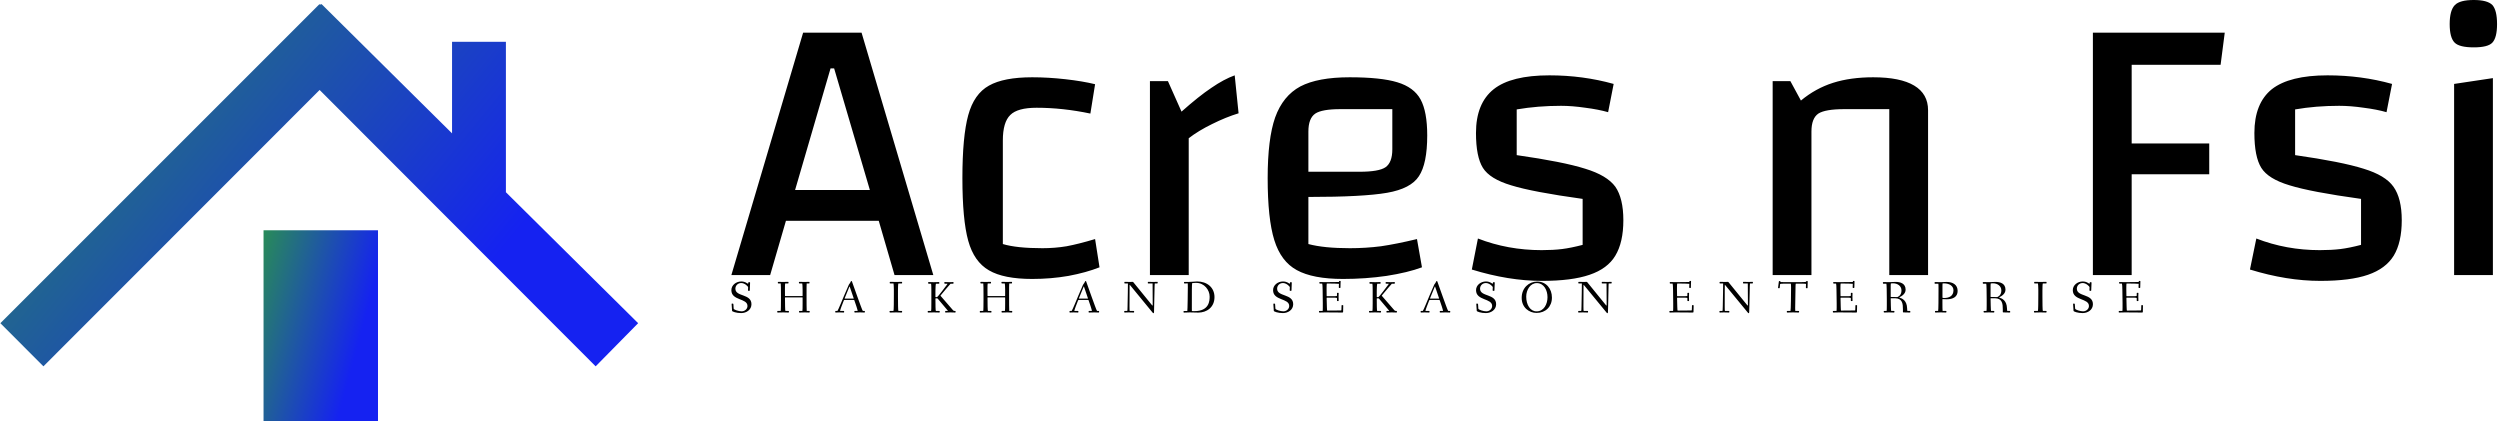 <svg data-v-423bf9ae="" xmlns="http://www.w3.org/2000/svg" viewBox="0 0 534 90" class="iconLeftSlogan"><!----><!----><!----><g data-v-423bf9ae="" id="6fd47858-787d-48dd-a682-06f5e658d0b7" fill="#000000" transform="matrix(5.917,0,0,5.917,154.978,-42.899)"><path d="M6.10 17.18L5.53 15.22L2.18 15.22L1.61 17.18L0.21 17.18L2.80 8.43L4.91 8.43L7.50 17.18L6.10 17.18ZM2.51 14.11L5.21 14.11L3.92 9.72L3.79 9.72L2.51 14.11ZM11.07 17.32L11.07 17.32Q10.04 17.32 9.51 17.01L9.51 17.01L9.51 17.01Q8.97 16.70 8.76 15.94L8.76 15.94L8.76 15.94Q8.55 15.18 8.55 13.68L8.55 13.68L8.55 13.68Q8.55 12.18 8.76 11.41L8.76 11.41L8.76 11.41Q8.97 10.64 9.51 10.34L9.51 10.34L9.51 10.34Q10.04 10.04 11.07 10.04L11.07 10.04L11.07 10.04Q11.65 10.04 12.27 10.11L12.27 10.11L12.27 10.11Q12.89 10.18 13.34 10.29L13.34 10.29L13.17 11.35L13.17 11.35Q12.17 11.14 11.23 11.14L11.23 11.14L11.23 11.14Q10.54 11.14 10.28 11.40L10.28 11.40L10.28 11.40Q10.01 11.66 10.01 12.32L10.01 12.32L10.01 16.06L10.01 16.06Q10.51 16.21 11.44 16.21L11.44 16.21L11.44 16.21Q11.89 16.21 12.31 16.14L12.31 16.14L12.31 16.14Q12.74 16.06 13.34 15.88L13.34 15.88L13.50 16.90L13.50 16.90Q13.02 17.09 12.38 17.21L12.38 17.21L12.38 17.21Q11.75 17.32 11.07 17.32L11.07 17.32ZM15.97 10.18L16.46 11.28L16.46 11.28Q17.09 10.72 17.54 10.42L17.54 10.42L17.54 10.42Q17.99 10.11 18.38 9.97L18.38 9.97L18.52 11.34L18.52 11.34Q18.06 11.48 17.56 11.73L17.56 11.73L17.56 11.73Q17.07 11.97 16.72 12.24L16.72 12.24L16.72 17.18L15.32 17.18L15.32 10.18L15.97 10.18ZM22.54 16.21L22.54 16.21Q23.11 16.21 23.66 16.14L23.66 16.14L23.66 16.14Q24.21 16.06 24.96 15.88L24.96 15.88L25.14 16.90L25.14 16.90Q24.63 17.09 23.86 17.21L23.86 17.21L23.86 17.21Q23.10 17.32 22.29 17.32L22.29 17.32L22.29 17.32Q21.20 17.32 20.62 17.00L20.62 17.00L20.62 17.00Q20.05 16.69 19.81 15.92L19.81 15.92L19.81 15.92Q19.57 15.15 19.57 13.68L19.57 13.68L19.57 13.68Q19.57 12.26 19.84 11.49L19.84 11.49L19.84 11.49Q20.12 10.71 20.75 10.37L20.75 10.37L20.75 10.37Q21.38 10.04 22.53 10.04L22.53 10.04L22.53 10.04Q23.66 10.04 24.25 10.22L24.25 10.22L24.25 10.22Q24.85 10.40 25.09 10.84L25.09 10.84L25.09 10.84Q25.33 11.28 25.33 12.14L25.33 12.14L25.33 12.14Q25.33 13.16 25.03 13.61L25.03 13.61L25.03 13.61Q24.74 14.06 23.88 14.21L23.88 14.21L23.88 14.21Q23.02 14.36 21.04 14.36L21.04 14.36L21.04 16.06L21.04 16.06Q21.60 16.21 22.54 16.21L22.54 16.21ZM22.20 11.19L22.20 11.19Q21.53 11.19 21.29 11.35L21.29 11.35L21.29 11.35Q21.04 11.52 21.04 12.00L21.04 12.00L21.04 13.45L22.89 13.45L22.89 13.45Q23.58 13.45 23.82 13.29L23.82 13.29L23.82 13.29Q24.07 13.12 24.07 12.64L24.07 12.64L24.07 11.19L22.20 11.19ZM27.09 12.05L27.09 12.05Q27.09 10.98 27.73 10.47L27.73 10.47L27.73 10.47Q28.36 9.97 29.74 9.97L29.74 9.97L29.74 9.97Q30.95 9.97 32.06 10.28L32.06 10.28L31.86 11.30L31.86 11.30Q31.51 11.20 31.04 11.14L31.04 11.14L31.04 11.14Q30.56 11.07 30.16 11.07L30.16 11.07L30.16 11.07Q29.32 11.07 28.56 11.20L28.56 11.20L28.56 12.85L28.56 12.85Q30.24 13.09 31.03 13.34L31.03 13.34L31.03 13.34Q31.82 13.58 32.12 13.99L32.12 13.99L32.12 13.99Q32.41 14.41 32.41 15.20L32.41 15.20L32.41 15.20Q32.41 16.00 32.12 16.48L32.12 16.48L32.12 16.48Q31.84 16.95 31.19 17.17L31.19 17.17L31.19 17.17Q30.55 17.39 29.47 17.39L29.47 17.39L29.47 17.39Q28.27 17.39 26.94 16.98L26.94 16.98L27.16 15.86L27.16 15.86Q28.24 16.28 29.46 16.28L29.46 16.28L29.46 16.28Q29.88 16.28 30.20 16.24L30.20 16.24L30.20 16.24Q30.52 16.20 30.94 16.09L30.94 16.09L30.94 14.43L30.94 14.43Q29.13 14.18 28.36 13.94L28.36 13.94L28.36 13.94Q27.59 13.71 27.34 13.31L27.34 13.31L27.34 13.31Q27.09 12.91 27.09 12.05L27.09 12.05ZM37.80 17.18L37.80 10.18L38.44 10.18L38.82 10.88L38.82 10.88Q39.35 10.44 39.98 10.24L39.98 10.24L39.98 10.24Q40.61 10.04 41.43 10.04L41.43 10.04L41.43 10.04Q42.41 10.04 42.91 10.34L42.91 10.34L42.91 10.34Q43.41 10.64 43.41 11.23L43.41 11.23L43.41 17.18L42.01 17.18L42.01 11.19L40.39 11.19L40.39 11.19Q39.70 11.19 39.45 11.35L39.45 11.35L39.45 11.35Q39.20 11.52 39.20 12.00L39.20 12.00L39.20 17.18L37.80 17.18ZM50.76 13.54L50.76 17.18L49.36 17.18L49.36 8.43L54.12 8.43L53.97 9.59L50.76 9.59L50.76 12.43L53.56 12.43L53.56 13.54L50.76 13.54ZM55.19 12.05L55.19 12.05Q55.19 10.98 55.82 10.47L55.82 10.47L55.82 10.47Q56.46 9.97 57.83 9.97L57.83 9.97L57.83 9.97Q59.05 9.97 60.16 10.28L60.16 10.28L59.96 11.30L59.96 11.30Q59.61 11.20 59.14 11.14L59.14 11.14L59.14 11.14Q58.66 11.07 58.25 11.07L58.25 11.07L58.25 11.07Q57.41 11.07 56.66 11.20L56.66 11.20L56.66 12.85L56.66 12.85Q58.34 13.09 59.13 13.34L59.13 13.34L59.13 13.34Q59.92 13.58 60.21 13.99L60.21 13.99L60.21 13.99Q60.51 14.41 60.51 15.20L60.51 15.20L60.51 15.20Q60.51 16.00 60.22 16.48L60.22 16.48L60.22 16.48Q59.93 16.95 59.29 17.17L59.29 17.17L59.29 17.17Q58.65 17.39 57.57 17.39L57.57 17.39L57.57 17.39Q56.36 17.39 55.03 16.98L55.03 16.98L55.26 15.86L55.26 15.86Q56.34 16.28 57.55 16.28L57.55 16.28L57.55 16.28Q57.97 16.28 58.30 16.24L58.30 16.24L58.30 16.24Q58.62 16.20 59.04 16.09L59.04 16.09L59.04 14.43L59.04 14.43Q57.23 14.18 56.46 13.94L56.46 13.94L56.46 13.94Q55.69 13.71 55.44 13.31L55.44 13.31L55.44 13.31Q55.19 12.91 55.19 12.05L55.19 12.05ZM62.24 17.18L62.24 17.18ZM62.40 10.28L63.80 10.07L63.80 17.18L62.40 17.18L62.40 10.28ZM63.11 8.96L63.11 8.96Q62.59 8.96 62.42 8.79L62.42 8.79L62.42 8.79Q62.24 8.61 62.24 8.12L62.24 8.12L62.24 8.12Q62.24 7.62 62.43 7.43L62.43 7.43L62.43 7.43Q62.61 7.25 63.11 7.25L63.11 7.25L63.11 7.25Q63.60 7.25 63.78 7.43L63.78 7.43L63.78 7.43Q63.95 7.62 63.95 8.12L63.95 8.12L63.95 8.12Q63.95 8.61 63.78 8.79L63.78 8.79L63.78 8.79Q63.62 8.96 63.11 8.96L63.11 8.96Z"></path></g><defs data-v-423bf9ae=""><linearGradient data-v-423bf9ae="" gradientTransform="rotate(25)" id="fd5417a8-6205-4c72-a372-2388c00411ac" x1="0%" y1="0%" x2="100%" y2="0%"><stop data-v-423bf9ae="" offset="0%" style="stop-color: rgb(40, 139, 88); stop-opacity: 1;"></stop><stop data-v-423bf9ae="" offset="100%" style="stop-color: rgb(21, 34, 241); stop-opacity: 1;"></stop></linearGradient></defs><g data-v-423bf9ae="" id="cdc1ceb8-6dc1-4d99-82df-1fa195c393a3" transform="matrix(1.438,0,0,1.438,-11.697,-9.015)" stroke="none" fill="url(#fd5417a8-6205-4c72-a372-2388c00411ac)"><path d="M102.923 54.276l-6.311 6.407-41.002-41.05-41.026 41.05-6.395-6.407L55.584 6.887l.071.068.249-.071L75.281 26.08V12.474h8v22.35z"></path><path d="M47.281 40.474h17v29h-17z"></path></g><!----><g data-v-423bf9ae="" id="dc585268-e551-47b3-bccd-83ea71925abc" fill="#000000" transform="matrix(0.691,0,0,0.691,155.716,57.995)"><path d="M0.73 5.77C0.73 9.07 5.71 8.20 5.71 10.65C5.71 11.59 4.87 12.31 3.89 12.31C3.07 12.31 1.47 11.83 1.44 11.47L1.36 10.15C1.34 9.97 1.27 9.91 1.09 9.91L1.02 9.91C0.81 9.91 0.81 10.00 0.81 10.12C0.81 10.32 0.92 11.66 0.95 12.17C0.97 12.38 2.23 12.85 3.77 12.85C5.33 12.85 6.94 11.87 6.94 10.11C6.94 6.79 1.97 7.87 1.97 5.32C1.97 4.31 2.76 3.56 3.79 3.56C4.82 3.56 5.91 4.58 5.91 4.89C5.91 5.01 5.87 5.73 5.87 5.78C5.87 5.92 5.91 5.99 6.17 5.99C6.41 5.99 6.43 5.94 6.43 5.75C6.43 5.04 6.51 3.68 6.51 3.53C6.51 3.30 6.47 3.29 6.20 3.29C5.98 3.29 5.96 3.32 5.95 3.53C5.95 3.61 5.94 3.78 5.89 3.78C5.84 3.78 5.75 3.74 5.68 3.68C4.89 3.14 4.27 3.08 3.77 3.08C2.24 3.08 0.73 4.17 0.73 5.77ZM14.91 12.39C14.91 12.63 14.91 12.68 15.11 12.68C15.43 12.68 16.37 12.64 16.79 12.64C17.21 12.64 18.03 12.68 18.35 12.68C18.52 12.68 18.52 12.61 18.52 12.40C18.52 12.24 18.52 12.18 18.35 12.18L17.43 12.18C17.35 12.18 17.30 9.93 17.30 8.20C17.30 8.01 17.30 8.01 17.43 8.01L22.67 8.01C22.74 8.01 22.75 8.01 22.75 8.18L22.75 9.91C22.75 11.05 22.74 12.18 22.68 12.18L21.91 12.18C21.69 12.18 21.64 12.19 21.64 12.39C21.64 12.63 21.66 12.68 21.85 12.68C22.18 12.68 23.02 12.64 23.44 12.64C23.86 12.64 24.44 12.68 24.77 12.68C24.93 12.68 24.95 12.61 24.95 12.40C24.95 12.24 24.93 12.18 24.77 12.18L24.02 12.18C23.98 12.18 23.97 9.27 23.97 7.04C23.97 5.40 23.97 3.70 24.01 3.70L24.63 3.70C24.85 3.70 24.89 3.68 24.89 3.49C24.89 3.25 24.88 3.19 24.68 3.19C24.54 3.19 23.91 3.23 23.32 3.23C22.65 3.23 22.05 3.19 21.83 3.19C21.63 3.19 21.60 3.22 21.60 3.44C21.60 3.67 21.67 3.70 21.84 3.70L22.64 3.70C22.69 3.70 22.75 4.79 22.75 5.71L22.75 7.42C22.75 7.59 22.75 7.59 22.58 7.59L17.47 7.59C17.30 7.59 17.30 7.59 17.30 7.38C17.30 6.96 17.29 6.23 17.29 5.53C17.29 4.66 17.30 3.70 17.36 3.70L18.13 3.70C18.35 3.70 18.40 3.68 18.40 3.49C18.40 3.25 18.38 3.19 18.19 3.19C17.86 3.19 17.28 3.23 16.67 3.23C16.09 3.23 15.60 3.19 15.37 3.19C15.19 3.19 15.09 3.21 15.09 3.44C15.09 3.68 15.20 3.70 15.37 3.70L15.99 3.70C16.04 3.70 16.06 5.59 16.06 7.18L16.06 8.61C16.06 10.08 16.04 12.18 15.97 12.18L15.16 12.18C14.94 12.18 14.91 12.19 14.91 12.39ZM32.84 12.39C32.84 12.63 32.84 12.68 33.04 12.68C33.21 12.68 33.53 12.64 34.10 12.64C34.72 12.64 35.27 12.68 35.42 12.68C35.59 12.68 35.59 12.61 35.59 12.40C35.59 12.24 35.59 12.18 35.42 12.18L34.34 12.18C34.34 12.18 34.33 12.18 34.33 12.17C34.34 11.87 35.11 9.90 35.46 9.02C35.53 8.83 35.55 8.79 35.76 8.79L38.58 8.79C38.72 8.79 38.72 8.81 38.79 9.03C39.06 9.77 39.77 11.89 39.77 12.17C39.77 12.18 39.76 12.18 39.76 12.18L38.99 12.18C38.77 12.18 38.75 12.19 38.75 12.39C38.75 12.63 38.77 12.68 38.93 12.68C39.26 12.68 40.12 12.64 40.54 12.64C40.96 12.64 41.64 12.68 41.85 12.68C41.99 12.68 42 12.61 42 12.40C42 12.24 41.99 12.18 41.85 12.18L41.36 12.18C41.26 12.18 40.24 9.34 39.68 7.78L38.00 3.07C37.98 3.00 37.91 2.94 37.83 2.94C37.70 2.94 37.60 3.16 37.52 3.35C37.37 3.71 37.13 3.84 37.02 4.13L35.53 7.57C35.35 8.01 33.64 12.18 33.52 12.18L33.10 12.18C32.87 12.18 32.84 12.19 32.84 12.39ZM35.74 8.33C35.74 8.30 35.77 8.23 35.81 8.13L37.18 4.77C37.23 4.66 37.25 4.61 37.28 4.61C37.30 4.61 37.31 4.63 37.35 4.77L38.51 8.18C38.54 8.25 38.56 8.29 38.56 8.32C38.56 8.36 38.53 8.37 38.43 8.37L35.92 8.37C35.74 8.37 35.74 8.34 35.74 8.33ZM49.62 12.39C49.62 12.63 49.66 12.68 49.85 12.68C50.18 12.68 50.93 12.64 51.65 12.64C52.30 12.64 53.10 12.68 53.33 12.68C53.49 12.68 53.52 12.61 53.52 12.40C53.52 12.24 53.49 12.18 53.33 12.18L52.36 12.18C52.26 12.18 52.23 9.55 52.23 7.76L52.23 5.87C52.23 5.14 52.26 3.70 52.36 3.70L53.27 3.70C53.49 3.70 53.52 3.68 53.52 3.49C53.52 3.25 53.49 3.19 53.33 3.19C53.00 3.19 52.33 3.23 51.67 3.23C50.86 3.23 50.15 3.19 49.92 3.19C49.74 3.19 49.67 3.21 49.67 3.44C49.67 3.68 49.76 3.70 49.92 3.70L50.85 3.70C50.89 3.70 50.96 4.79 50.96 5.71L50.96 7.08C50.96 8.92 50.95 12.18 50.83 12.18L49.91 12.18C49.69 12.18 49.62 12.19 49.62 12.39ZM61.42 12.39C61.42 12.63 61.43 12.68 61.63 12.68C61.95 12.68 62.85 12.64 63.27 12.64C63.69 12.64 64.64 12.68 64.96 12.68C65.13 12.68 65.14 12.61 65.14 12.40C65.14 12.24 65.11 12.18 64.95 12.18L63.94 12.18C63.84 12.18 63.81 10.12 63.81 8.46C63.81 8.30 63.81 8.30 63.98 8.30L64.25 8.30C64.46 8.30 64.46 8.32 64.53 8.40L67.56 12.00C67.66 12.11 67.73 12.18 67.52 12.18L67.06 12.18C66.88 12.18 66.81 12.19 66.81 12.39C66.81 12.63 66.81 12.68 67.00 12.68C67.33 12.68 68.03 12.64 68.45 12.64C68.87 12.64 69.55 12.68 69.87 12.68C70.04 12.68 70.04 12.61 70.04 12.40C70.04 12.24 70.04 12.18 69.87 12.18L69.65 12.18C69.47 12.18 69.37 12.10 69.24 11.96L65.48 7.62C65.34 7.45 65.31 7.50 65.44 7.36C65.88 6.83 68.42 3.77 68.49 3.77L69.16 3.77C69.38 3.77 69.41 3.75 69.41 3.56C69.41 3.32 69.41 3.26 69.22 3.26C69.02 3.26 68.57 3.30 68.05 3.30C67.52 3.30 67.05 3.26 66.82 3.26C66.64 3.26 66.54 3.28 66.54 3.51C66.54 3.75 66.65 3.77 66.82 3.77L67.38 3.77C67.55 3.77 67.55 3.84 67.44 3.99C66.91 4.66 64.55 7.92 64.26 7.92L63.95 7.92C63.81 7.92 63.81 7.88 63.81 7.69L63.81 5.94C63.81 5.21 63.88 3.77 63.98 3.77L64.75 3.77C64.97 3.77 65.02 3.75 65.02 3.56C65.02 3.32 65.00 3.26 64.81 3.26C64.48 3.26 63.71 3.30 63.29 3.30C62.71 3.30 62.05 3.26 61.82 3.26C61.64 3.26 61.54 3.28 61.54 3.51C61.54 3.75 61.66 3.77 61.82 3.77L62.47 3.77C62.52 3.77 62.55 4.86 62.55 5.78L62.55 9.84C62.55 11.00 62.54 12.18 62.45 12.18L61.71 12.18C61.49 12.18 61.42 12.19 61.42 12.39ZM77.52 12.39C77.52 12.63 77.52 12.68 77.71 12.68C78.04 12.68 78.97 12.64 79.39 12.64C79.81 12.64 80.64 12.68 80.96 12.68C81.13 12.68 81.13 12.61 81.13 12.40C81.13 12.24 81.13 12.18 80.96 12.18L80.04 12.18C79.95 12.18 79.91 9.93 79.91 8.20C79.91 8.01 79.91 8.01 80.04 8.01L85.27 8.01C85.34 8.01 85.36 8.01 85.36 8.18L85.36 9.91C85.36 11.05 85.34 12.18 85.29 12.18L84.52 12.18C84.29 12.18 84.25 12.19 84.25 12.39C84.25 12.63 84.27 12.68 84.46 12.68C84.78 12.68 85.62 12.64 86.04 12.64C86.46 12.64 87.05 12.68 87.37 12.68C87.54 12.68 87.56 12.61 87.56 12.40C87.56 12.24 87.54 12.18 87.37 12.18L86.63 12.18C86.59 12.18 86.58 9.27 86.58 7.04C86.58 5.40 86.58 3.70 86.62 3.70L87.23 3.70C87.46 3.70 87.50 3.68 87.50 3.49C87.50 3.25 87.49 3.19 87.29 3.19C87.15 3.19 86.52 3.23 85.93 3.23C85.26 3.23 84.66 3.19 84.43 3.19C84.24 3.19 84.21 3.22 84.21 3.44C84.21 3.67 84.28 3.70 84.45 3.70L85.25 3.70C85.30 3.70 85.36 4.79 85.36 5.71L85.36 7.42C85.36 7.59 85.36 7.59 85.19 7.59L80.08 7.59C79.91 7.59 79.91 7.59 79.91 7.38C79.91 6.96 79.90 6.23 79.90 5.53C79.90 4.66 79.91 3.70 79.97 3.70L80.74 3.70C80.96 3.70 81.00 3.68 81.00 3.49C81.00 3.25 80.99 3.19 80.79 3.19C80.47 3.19 79.88 3.23 79.28 3.23C78.69 3.23 78.20 3.19 77.98 3.19C77.80 3.19 77.70 3.21 77.70 3.44C77.70 3.68 77.81 3.70 77.98 3.70L78.60 3.70C78.65 3.70 78.67 5.59 78.67 7.18L78.67 8.61C78.67 10.08 78.65 12.18 78.58 12.18L77.77 12.18C77.55 12.18 77.52 12.19 77.52 12.39ZM105.25 12.39C105.25 12.63 105.25 12.68 105.45 12.68C105.62 12.68 105.94 12.64 106.51 12.64C107.13 12.64 107.67 12.68 107.83 12.68C108.00 12.68 108.00 12.61 108.00 12.40C108.00 12.24 108.00 12.18 107.83 12.18L106.75 12.18C106.75 12.18 106.74 12.18 106.74 12.17C106.75 11.87 107.52 9.90 107.87 9.02C107.94 8.83 107.95 8.79 108.16 8.79L110.99 8.79C111.13 8.79 111.13 8.81 111.20 9.03C111.47 9.77 112.18 11.89 112.18 12.17C112.18 12.18 112.17 12.18 112.17 12.18L111.40 12.18C111.17 12.18 111.16 12.19 111.16 12.39C111.16 12.63 111.17 12.68 111.34 12.68C111.66 12.68 112.53 12.64 112.95 12.64C113.37 12.64 114.04 12.68 114.25 12.68C114.39 12.68 114.41 12.61 114.41 12.40C114.41 12.24 114.39 12.18 114.25 12.18L113.76 12.18C113.67 12.18 112.64 9.34 112.08 7.78L110.40 3.07C110.39 3.00 110.32 2.94 110.24 2.94C110.11 2.94 110.01 3.16 109.93 3.35C109.77 3.71 109.54 3.84 109.42 4.13L107.94 7.57C107.76 8.01 106.05 12.18 105.92 12.18L105.50 12.18C105.28 12.18 105.25 12.19 105.25 12.39ZM108.15 8.33C108.15 8.30 108.18 8.23 108.22 8.13L109.59 4.77C109.63 4.66 109.66 4.61 109.69 4.61C109.70 4.61 109.72 4.63 109.76 4.77L110.92 8.18C110.95 8.25 110.96 8.29 110.96 8.32C110.96 8.36 110.94 8.37 110.84 8.37L108.33 8.37C108.15 8.37 108.15 8.34 108.15 8.33ZM122.16 12.39C122.16 12.63 122.18 12.68 122.37 12.68C122.56 12.68 122.93 12.64 123.55 12.64C124.18 12.64 124.74 12.68 125.06 12.68C125.23 12.68 125.23 12.61 125.23 12.40C125.23 12.24 125.23 12.18 125.06 12.18L123.86 12.18C123.82 12.18 123.80 11.54 123.80 10.79C123.80 9.46 123.82 7.48 123.82 5.99C123.82 5.25 123.82 4.84 123.83 4.28C123.83 4.02 123.90 4.14 124.03 4.28L130.91 12.66C131.00 12.75 131.08 12.89 131.19 12.89C131.31 12.89 131.38 12.77 131.38 12.54C131.38 12.39 131.54 6.65 131.56 4.48C131.56 4.06 131.59 3.70 131.61 3.70L132.24 3.70C132.47 3.70 132.52 3.68 132.52 3.49C132.52 3.25 132.52 3.19 132.33 3.19C132.13 3.19 131.70 3.23 131.14 3.23C130.52 3.23 129.72 3.19 129.63 3.19C129.46 3.19 129.46 3.26 129.46 3.47C129.46 3.64 129.46 3.70 129.63 3.70L130.93 3.70C130.94 3.70 130.94 4.33 130.94 4.44C130.94 5.85 130.97 8.33 130.97 9.70L130.97 10.29C130.97 10.57 130.96 10.65 130.73 10.37L125.05 3.39C124.94 3.25 124.91 3.19 124.74 3.19C124.66 3.19 124.28 3.23 123.97 3.23C123.68 3.23 122.60 3.19 122.40 3.19C122.23 3.19 122.21 3.26 122.21 3.47C122.21 3.64 122.23 3.70 122.40 3.70L123.31 3.70C123.31 4.17 123.27 8.53 123.20 10.79C123.17 11.69 123.19 12.18 123.07 12.18L122.43 12.18C122.21 12.18 122.16 12.19 122.16 12.39ZM140.49 12.46C140.49 12.63 140.50 12.70 140.69 12.70C140.84 12.70 142.07 12.64 142.46 12.64C143.32 12.64 144.20 12.70 145.05 12.70C147.67 12.70 150.07 11.07 150.07 7.91C150.07 4.89 147.73 3.07 144.69 3.07C144.13 3.07 142.87 3.23 141.83 3.23C141.36 3.23 140.90 3.22 140.84 3.22C140.66 3.22 140.64 3.32 140.64 3.49C140.64 3.68 140.71 3.70 140.84 3.70L141.81 3.67C141.83 3.67 141.83 4.20 141.83 4.72C141.83 5.91 141.75 12.21 141.67 12.21L140.77 12.21C140.59 12.21 140.49 12.22 140.49 12.46ZM143.07 11.40C143.07 9.46 143.07 7.52 143.08 5.60C143.08 5.03 143.12 3.61 143.16 3.60C143.46 3.53 144.05 3.51 144.40 3.51C146.96 3.51 148.57 5.75 148.57 7.73C148.57 8.95 148.53 12.25 143.85 12.25C143.58 12.25 143.18 12.25 143.08 12.21C143.07 12.19 143.07 11.79 143.07 11.40ZM168.18 5.77C168.18 9.07 173.17 8.20 173.17 10.65C173.17 11.59 172.33 12.31 171.35 12.31C170.52 12.31 168.92 11.83 168.90 11.47L168.81 10.15C168.80 9.97 168.73 9.91 168.55 9.91L168.48 9.91C168.27 9.91 168.27 10.00 168.27 10.12C168.27 10.32 168.38 11.66 168.41 12.17C168.42 12.38 169.68 12.85 171.22 12.85C172.79 12.85 174.40 11.87 174.40 10.11C174.40 6.79 169.43 7.87 169.43 5.32C169.43 4.31 170.21 3.56 171.25 3.56C172.27 3.56 173.36 4.58 173.36 4.89C173.36 5.01 173.32 5.73 173.32 5.78C173.32 5.92 173.36 5.99 173.63 5.99C173.87 5.99 173.88 5.94 173.88 5.75C173.88 5.04 173.96 3.68 173.96 3.53C173.96 3.30 173.92 3.29 173.66 3.29C173.43 3.29 173.42 3.32 173.40 3.53C173.40 3.61 173.39 3.78 173.35 3.78C173.29 3.78 173.21 3.74 173.14 3.68C172.34 3.14 171.72 3.08 171.22 3.08C169.69 3.08 168.18 4.17 168.18 5.77ZM182.36 12.39C182.36 12.63 182.39 12.68 182.59 12.68C182.91 12.68 183.88 12.64 184.30 12.64C184.72 12.64 189.22 12.68 189.55 12.68C189.67 12.68 189.83 12.66 189.83 12.49C189.83 12.07 189.87 11.23 189.87 10.53C189.87 10.39 189.71 10.39 189.59 10.39C189.48 10.39 189.35 10.39 189.35 10.51C189.34 11.06 189.34 11.41 189.31 11.76C189.28 12.01 189.28 12.04 189.18 12.04C189.03 12.04 186.40 12.08 184.90 12.08C184.83 12.08 184.79 10.11 184.74 8.26C184.74 8.06 184.79 8.09 184.93 8.09L187.21 8.09C187.91 8.09 187.94 8.20 187.94 8.30L187.94 9.00C187.94 9.14 188.12 9.14 188.23 9.14C188.33 9.14 188.45 9.13 188.45 9.02C188.45 8.83 188.43 8.33 188.43 7.83C188.43 7.32 188.45 6.83 188.45 6.71C188.45 6.59 188.31 6.58 188.22 6.58C188.10 6.58 187.94 6.59 187.94 6.72L187.94 7.45C187.94 7.62 187.49 7.63 187.21 7.63L184.87 7.63C184.76 7.63 184.74 7.63 184.74 7.45C184.73 6.75 184.72 6.06 184.72 5.46C184.72 5.12 184.72 3.71 184.80 3.71C186.03 3.71 188.54 3.75 188.54 3.81C188.54 3.99 188.50 4.83 188.50 4.89C188.50 5.04 188.57 5.10 188.75 5.10C188.94 5.10 189.01 5.08 189.01 4.94C189.01 3.85 189.07 3.36 189.07 3.09C189.07 2.91 188.99 2.90 188.79 2.90C188.59 2.90 188.59 2.95 188.57 3.11C188.55 3.25 188.62 3.25 187.71 3.25C187.10 3.25 184.95 3.29 184.18 3.29C183.69 3.29 182.76 3.25 182.66 3.25C182.53 3.25 182.48 3.30 182.48 3.49C182.48 3.72 182.55 3.74 182.71 3.74L183.37 3.74C183.43 3.74 183.50 4.79 183.50 5.71C183.50 5.80 183.55 8.27 183.55 9.83L183.55 11.17C183.55 11.84 183.53 12.18 183.50 12.18L182.64 12.18C182.42 12.18 182.36 12.21 182.36 12.39ZM197.83 12.39C197.83 12.63 197.85 12.68 198.04 12.68C198.37 12.68 199.26 12.64 199.68 12.64C200.10 12.64 201.05 12.68 201.38 12.68C201.54 12.68 201.56 12.61 201.56 12.40C201.56 12.24 201.53 12.18 201.36 12.18L200.35 12.18C200.26 12.18 200.23 10.12 200.23 8.46C200.23 8.30 200.23 8.30 200.40 8.30L200.66 8.30C200.87 8.30 200.87 8.32 200.94 8.40L203.98 12.00C204.08 12.11 204.15 12.18 203.94 12.18L203.48 12.18C203.29 12.18 203.22 12.19 203.22 12.39C203.22 12.63 203.22 12.68 203.42 12.68C203.74 12.68 204.44 12.64 204.86 12.64C205.28 12.64 205.97 12.68 206.29 12.68C206.46 12.68 206.46 12.61 206.46 12.40C206.46 12.24 206.46 12.18 206.29 12.18L206.07 12.18C205.88 12.18 205.79 12.10 205.66 11.96L201.89 7.62C201.75 7.45 201.73 7.50 201.85 7.36C202.30 6.83 204.83 3.77 204.90 3.77L205.58 3.77C205.80 3.77 205.83 3.75 205.83 3.56C205.83 3.32 205.83 3.26 205.63 3.26C205.44 3.26 204.99 3.30 204.47 3.30C203.94 3.30 203.46 3.26 203.24 3.26C203.06 3.26 202.96 3.28 202.96 3.51C202.96 3.75 203.07 3.77 203.24 3.77L203.80 3.77C203.97 3.77 203.97 3.84 203.85 3.99C203.32 4.66 200.97 7.92 200.68 7.92L200.37 7.92C200.23 7.92 200.23 7.88 200.23 7.69L200.23 5.94C200.23 5.21 200.30 3.77 200.40 3.77L201.17 3.77C201.39 3.77 201.43 3.75 201.43 3.56C201.43 3.32 201.42 3.26 201.22 3.26C200.90 3.26 200.13 3.30 199.71 3.30C199.12 3.30 198.46 3.26 198.24 3.26C198.06 3.26 197.96 3.28 197.96 3.51C197.96 3.75 198.07 3.77 198.24 3.77L198.88 3.77C198.94 3.77 198.97 4.86 198.97 5.78L198.97 9.84C198.97 11.00 198.95 12.18 198.87 12.18L198.13 12.18C197.90 12.18 197.83 12.19 197.83 12.39ZM213.79 12.39C213.79 12.63 213.79 12.68 213.99 12.68C214.16 12.68 214.48 12.64 215.05 12.64C215.67 12.64 216.22 12.68 216.37 12.68C216.54 12.68 216.54 12.61 216.54 12.40C216.54 12.24 216.54 12.18 216.37 12.18L215.29 12.18C215.29 12.18 215.28 12.18 215.28 12.17C215.29 11.87 216.06 9.90 216.41 9.02C216.48 8.83 216.50 8.79 216.71 8.79L219.53 8.79C219.67 8.79 219.67 8.81 219.74 9.03C220.01 9.77 220.72 11.89 220.72 12.17C220.72 12.18 220.71 12.18 220.71 12.18L219.94 12.18C219.72 12.18 219.70 12.19 219.70 12.39C219.70 12.63 219.72 12.68 219.88 12.68C220.21 12.68 221.07 12.64 221.49 12.64C221.91 12.64 222.59 12.68 222.80 12.68C222.94 12.68 222.95 12.61 222.95 12.40C222.95 12.24 222.94 12.18 222.80 12.18L222.31 12.18C222.21 12.18 221.19 9.34 220.63 7.78L218.95 3.07C218.93 3.00 218.86 2.94 218.78 2.94C218.65 2.94 218.55 3.16 218.47 3.35C218.32 3.71 218.08 3.84 217.97 4.13L216.48 7.57C216.30 8.01 214.59 12.18 214.47 12.18L214.05 12.18C213.82 12.18 213.79 12.19 213.79 12.39ZM216.69 8.33C216.69 8.30 216.72 8.23 216.76 8.13L218.13 4.77C218.18 4.66 218.20 4.61 218.23 4.61C218.25 4.61 218.26 4.63 218.30 4.77L219.46 8.18C219.49 8.25 219.51 8.29 219.51 8.32C219.51 8.36 219.48 8.37 219.38 8.37L216.87 8.37C216.69 8.37 216.69 8.34 216.69 8.33ZM230.92 5.77C230.92 9.07 235.90 8.20 235.90 10.65C235.90 11.59 235.06 12.31 234.08 12.31C233.25 12.31 231.66 11.83 231.63 11.47L231.55 10.15C231.53 9.97 231.46 9.91 231.28 9.91L231.21 9.91C231 9.91 231 10.00 231 10.12C231 10.32 231.11 11.66 231.14 12.17C231.15 12.38 232.41 12.85 233.95 12.85C235.52 12.85 237.13 11.87 237.13 10.11C237.13 6.79 232.16 7.87 232.16 5.32C232.16 4.31 232.95 3.56 233.98 3.56C235.00 3.56 236.10 4.58 236.10 4.89C236.10 5.01 236.05 5.73 236.05 5.78C236.05 5.92 236.10 5.99 236.36 5.99C236.60 5.99 236.61 5.94 236.61 5.75C236.61 5.04 236.70 3.68 236.70 3.53C236.70 3.30 236.66 3.29 236.39 3.29C236.17 3.29 236.15 3.32 236.14 3.53C236.14 3.61 236.12 3.78 236.08 3.78C236.03 3.78 235.94 3.74 235.87 3.68C235.07 3.14 234.46 3.08 233.95 3.08C232.43 3.08 230.92 4.17 230.92 5.77ZM245.03 8.15C245.03 11.17 247.37 12.80 249.62 12.80C252.41 12.80 254.38 10.89 254.38 8.06C254.38 5.33 252.63 3.11 249.83 3.11C247.23 3.11 245.03 5.10 245.03 8.15ZM246.43 7.77C246.43 5.64 247.72 3.58 249.69 3.58C251.93 3.58 253.01 5.81 253.01 7.94C253.01 10.08 251.90 12.32 249.63 12.32C247.65 12.32 246.43 10.28 246.43 7.77ZM262.49 12.39C262.49 12.63 262.50 12.68 262.70 12.68C262.88 12.68 263.26 12.64 263.87 12.64C264.50 12.64 265.06 12.68 265.38 12.68C265.55 12.68 265.55 12.61 265.55 12.40C265.55 12.24 265.55 12.18 265.38 12.18L264.18 12.18C264.14 12.18 264.12 11.54 264.12 10.79C264.12 9.46 264.14 7.48 264.14 5.99C264.14 5.25 264.14 4.84 264.15 4.28C264.15 4.02 264.22 4.14 264.35 4.28L271.24 12.66C271.32 12.75 271.40 12.89 271.52 12.89C271.63 12.89 271.70 12.77 271.70 12.54C271.70 12.39 271.87 6.65 271.88 4.48C271.88 4.06 271.91 3.70 271.94 3.70L272.57 3.70C272.79 3.70 272.85 3.68 272.85 3.49C272.85 3.25 272.85 3.19 272.65 3.19C272.45 3.19 272.02 3.23 271.46 3.23C270.84 3.23 270.05 3.19 269.95 3.19C269.78 3.19 269.78 3.26 269.78 3.47C269.78 3.64 269.78 3.70 269.95 3.70L271.25 3.70C271.26 3.70 271.26 4.33 271.26 4.44C271.26 5.85 271.29 8.33 271.29 9.70L271.29 10.29C271.29 10.57 271.28 10.65 271.05 10.37L265.37 3.39C265.26 3.25 265.23 3.19 265.06 3.19C264.98 3.19 264.60 3.23 264.29 3.23C264.00 3.23 262.92 3.19 262.72 3.19C262.56 3.19 262.53 3.26 262.53 3.47C262.53 3.64 262.56 3.70 262.72 3.70L263.63 3.70C263.63 4.17 263.59 8.53 263.52 10.79C263.49 11.69 263.51 12.18 263.40 12.18L262.75 12.18C262.53 12.18 262.49 12.19 262.49 12.39ZM290.68 12.39C290.68 12.63 290.71 12.68 290.91 12.68C291.23 12.68 292.19 12.64 292.61 12.64C293.03 12.64 297.54 12.68 297.86 12.68C297.99 12.68 298.14 12.66 298.14 12.49C298.14 12.07 298.19 11.23 298.19 10.53C298.19 10.39 298.03 10.39 297.91 10.39C297.79 10.39 297.67 10.39 297.67 10.51C297.65 11.06 297.65 11.41 297.63 11.76C297.60 12.01 297.60 12.04 297.50 12.04C297.35 12.04 294.71 12.08 293.22 12.08C293.15 12.08 293.10 10.11 293.06 8.26C293.06 8.06 293.10 8.09 293.24 8.09L295.53 8.09C296.23 8.09 296.25 8.20 296.25 8.30L296.25 9.00C296.25 9.14 296.44 9.14 296.55 9.14C296.65 9.14 296.77 9.13 296.77 9.02C296.77 8.83 296.74 8.33 296.74 7.83C296.74 7.32 296.77 6.83 296.77 6.71C296.77 6.59 296.63 6.58 296.53 6.58C296.42 6.58 296.25 6.59 296.25 6.72L296.25 7.45C296.25 7.62 295.81 7.63 295.53 7.63L293.19 7.63C293.08 7.63 293.06 7.63 293.06 7.45C293.05 6.75 293.03 6.06 293.03 5.46C293.03 5.12 293.03 3.71 293.12 3.71C294.35 3.71 296.86 3.75 296.86 3.81C296.86 3.99 296.81 4.83 296.81 4.89C296.81 5.04 296.88 5.10 297.07 5.10C297.26 5.10 297.33 5.08 297.33 4.94C297.33 3.85 297.39 3.36 297.39 3.09C297.39 2.91 297.30 2.90 297.11 2.90C296.91 2.90 296.91 2.95 296.88 3.11C296.87 3.25 296.94 3.25 296.03 3.25C295.41 3.25 293.27 3.29 292.50 3.29C292.01 3.29 291.07 3.25 290.98 3.25C290.85 3.25 290.79 3.30 290.79 3.49C290.79 3.72 290.86 3.74 291.03 3.74L291.69 3.74C291.75 3.74 291.82 4.79 291.82 5.71C291.82 5.80 291.87 8.27 291.87 9.83L291.87 11.17C291.87 11.84 291.84 12.18 291.82 12.18L290.96 12.18C290.74 12.18 290.68 12.21 290.68 12.39ZM306.15 12.39C306.15 12.63 306.17 12.68 306.36 12.68C306.54 12.68 306.92 12.64 307.54 12.64C308.17 12.64 308.73 12.68 309.05 12.68C309.22 12.68 309.22 12.61 309.22 12.40C309.22 12.24 309.22 12.18 309.05 12.18L307.85 12.18C307.80 12.18 307.79 11.54 307.79 10.79C307.79 9.46 307.80 7.48 307.80 5.99C307.80 5.25 307.80 4.84 307.82 4.28C307.82 4.02 307.89 4.14 308.01 4.28L314.90 12.66C314.99 12.75 315.07 12.89 315.18 12.89C315.29 12.89 315.36 12.77 315.36 12.54C315.36 12.39 315.53 6.65 315.55 4.48C315.55 4.06 315.57 3.70 315.60 3.70L316.23 3.70C316.46 3.70 316.51 3.68 316.51 3.49C316.51 3.25 316.51 3.19 316.32 3.19C316.12 3.19 315.69 3.23 315.13 3.23C314.51 3.23 313.71 3.19 313.61 3.19C313.45 3.19 313.45 3.26 313.45 3.47C313.45 3.64 313.45 3.70 313.61 3.70L314.92 3.70C314.93 3.70 314.93 4.33 314.93 4.44C314.93 5.85 314.96 8.33 314.96 9.70L314.96 10.29C314.96 10.57 314.94 10.65 314.72 10.37L309.04 3.39C308.92 3.25 308.90 3.19 308.73 3.19C308.64 3.19 308.27 3.23 307.96 3.23C307.66 3.23 306.59 3.19 306.39 3.19C306.22 3.19 306.19 3.26 306.19 3.47C306.19 3.64 306.22 3.70 306.39 3.70L307.30 3.70C307.30 4.17 307.26 8.53 307.19 10.79C307.16 11.69 307.17 12.18 307.06 12.18L306.42 12.18C306.19 12.18 306.15 12.19 306.15 12.39ZM324.28 5.01C324.28 5.17 324.46 5.17 324.59 5.17C324.74 5.17 324.79 5.15 324.80 4.97L324.91 3.89C324.93 3.81 325.47 3.75 326.23 3.75L328.22 3.75C328.27 3.75 328.30 4.35 328.30 4.97C328.30 6.43 328.24 12.18 328.12 12.18L327.25 12.18C327.03 12.18 326.98 12.19 326.98 12.39C326.98 12.63 327.00 12.68 327.19 12.68C327.52 12.68 328.50 12.64 328.92 12.64C329.34 12.64 330.27 12.68 330.60 12.68C330.76 12.68 330.79 12.61 330.79 12.40C330.79 12.24 330.76 12.18 330.60 12.18L329.60 12.18C329.57 12.18 329.57 11.76 329.57 11.31C329.57 9.56 329.66 5.96 329.66 5.92C329.67 5.18 329.67 3.75 329.77 3.75L331.38 3.75C332.09 3.75 332.92 3.78 332.92 3.85C332.92 3.99 332.88 4.90 332.88 4.97C332.88 5.12 332.95 5.17 333.13 5.17C333.33 5.17 333.40 5.17 333.40 5.03C333.40 3.93 333.45 3.40 333.45 3.14C333.45 2.94 333.37 2.94 333.17 2.94C333.02 2.94 332.96 2.98 332.95 3.16C332.95 3.23 332.30 3.28 331.46 3.28L326.47 3.28C325.81 3.28 325.00 3.28 325.00 3.21L325.00 3.07C325.00 2.94 324.87 2.94 324.77 2.94C324.55 2.94 324.52 3.00 324.51 3.19C324.45 3.89 324.28 4.97 324.28 5.01ZM341.21 12.39C341.21 12.63 341.24 12.68 341.43 12.68C341.75 12.68 342.72 12.64 343.14 12.64C343.56 12.64 348.07 12.68 348.39 12.68C348.52 12.68 348.67 12.66 348.67 12.49C348.67 12.07 348.71 11.23 348.71 10.53C348.71 10.39 348.56 10.39 348.43 10.39C348.32 10.39 348.19 10.39 348.19 10.51C348.18 11.06 348.18 11.41 348.15 11.76C348.12 12.01 348.12 12.04 348.03 12.04C347.87 12.04 345.24 12.08 343.74 12.08C343.67 12.08 343.63 10.11 343.59 8.26C343.59 8.06 343.63 8.09 343.77 8.09L346.05 8.09C346.75 8.09 346.78 8.20 346.78 8.30L346.78 9.00C346.78 9.14 346.96 9.14 347.07 9.14C347.17 9.14 347.30 9.13 347.30 9.02C347.30 8.83 347.27 8.33 347.27 7.83C347.27 7.32 347.30 6.83 347.30 6.71C347.30 6.59 347.16 6.58 347.06 6.58C346.95 6.58 346.78 6.59 346.78 6.72L346.78 7.45C346.78 7.62 346.33 7.63 346.05 7.63L343.71 7.63C343.60 7.63 343.59 7.63 343.59 7.45C343.57 6.75 343.56 6.06 343.56 5.46C343.56 5.12 343.56 3.71 343.64 3.71C344.88 3.71 347.38 3.75 347.38 3.81C347.38 3.99 347.34 4.83 347.34 4.89C347.34 5.04 347.41 5.10 347.59 5.10C347.79 5.10 347.86 5.08 347.86 4.94C347.86 3.85 347.91 3.36 347.91 3.09C347.91 2.91 347.83 2.90 347.63 2.90C347.44 2.90 347.44 2.95 347.41 3.11C347.40 3.25 347.47 3.25 346.56 3.25C345.94 3.25 343.80 3.29 343.03 3.29C342.54 3.29 341.60 3.25 341.50 3.25C341.38 3.25 341.32 3.30 341.32 3.49C341.32 3.72 341.39 3.74 341.56 3.74L342.22 3.74C342.27 3.74 342.34 4.79 342.34 5.71C342.34 5.80 342.40 8.27 342.40 9.83L342.40 11.17C342.40 11.84 342.37 12.18 342.34 12.18L341.49 12.18C341.26 12.18 341.21 12.21 341.21 12.39ZM356.68 3.51C356.68 3.72 356.75 3.79 356.94 3.79L357.76 3.77C357.85 3.77 357.90 6.61 357.90 8.55L357.90 10.42C357.90 11.30 357.88 12.18 357.84 12.18L357.24 12.18C357.01 12.18 356.94 12.19 356.94 12.39C356.94 12.63 356.99 12.68 357.18 12.68C357.31 12.68 358.13 12.64 358.55 12.64C358.97 12.64 359.74 12.68 360.07 12.68C360.23 12.68 360.26 12.61 360.26 12.40C360.26 12.24 360.23 12.18 360.07 12.18L359.25 12.18C359.18 12.18 359.10 9.18 359.10 8.37C359.10 8.30 359.10 8.26 359.21 8.26C359.60 8.26 360.21 8.27 360.50 8.27C362.74 8.32 362.88 10.00 362.88 11.68L362.88 12.49C362.88 12.61 362.94 12.64 363.03 12.64C363.03 12.64 364.48 12.68 364.95 12.68C365.12 12.68 365.18 12.64 365.18 12.53C365.18 12.24 365.12 12.18 364.97 12.18L364.32 12.18C364.22 12.18 364.20 12.14 364.17 11.31C364.08 8.99 362.71 8.34 361.80 8.05C361.66 8.01 361.69 8.01 361.80 7.95C362.39 7.69 363.71 6.94 363.71 5.63C363.71 3.63 362.01 3.21 360.61 3.21C360.29 3.21 359.00 3.29 358.58 3.29C358.16 3.29 357.18 3.26 356.96 3.26C356.78 3.26 356.68 3.28 356.68 3.51ZM359.10 7.80L359.10 4.40C359.10 4.05 359.13 3.68 359.17 3.68C359.38 3.65 359.66 3.65 359.88 3.65C361.19 3.65 362.43 4.47 362.43 5.82C362.43 6.99 361.89 7.57 361.23 7.88C361.19 7.90 361.14 7.90 361.07 7.90C360.60 7.88 359.88 7.88 359.28 7.87C359.11 7.87 359.10 7.85 359.10 7.80ZM372.65 3.51C372.65 3.75 372.69 3.79 372.90 3.79L373.83 3.77C373.88 3.77 373.88 4.47 373.88 5.24L373.88 5.96C373.88 7.70 373.87 12.18 373.76 12.18L373.09 12.18C372.86 12.18 372.79 12.19 372.79 12.39C372.79 12.63 372.81 12.68 373.00 12.68C373.13 12.68 374.11 12.64 374.53 12.64C374.95 12.64 375.82 12.68 376.14 12.68C376.31 12.68 376.33 12.61 376.33 12.40C376.33 12.24 376.31 12.18 376.14 12.18L375.14 12.18C375.10 12.18 375.09 10.60 375.09 9.58L375.09 8.65C375.09 8.57 375.09 8.54 375.19 8.54C375.58 8.54 375.90 8.58 376.40 8.58C378.39 8.58 379.79 7.83 379.79 6.01C379.79 4.09 378.31 3.22 376.39 3.22C376.07 3.22 374.98 3.29 374.56 3.29C374.32 3.29 373.13 3.26 372.90 3.26C372.72 3.26 372.65 3.28 372.65 3.51ZM375.10 8.05L375.10 4.40C375.10 4.05 375.12 3.70 375.16 3.68C375.28 3.67 375.45 3.67 375.59 3.67C377.24 3.67 378.50 4.47 378.50 5.80C378.50 7.57 377.17 8.19 375.59 8.19C375.34 8.19 375.10 8.16 375.10 8.05ZM387.55 3.51C387.55 3.72 387.62 3.79 387.81 3.79L388.63 3.77C388.72 3.77 388.77 6.61 388.77 8.55L388.77 10.42C388.77 11.30 388.75 12.18 388.71 12.18L388.11 12.18C387.88 12.18 387.81 12.19 387.81 12.39C387.81 12.63 387.86 12.68 388.05 12.68C388.18 12.68 389.00 12.64 389.42 12.64C389.84 12.64 390.61 12.68 390.94 12.68C391.10 12.68 391.13 12.61 391.13 12.40C391.13 12.24 391.10 12.18 390.94 12.18L390.12 12.18C390.05 12.18 389.97 9.18 389.97 8.37C389.97 8.30 389.97 8.26 390.08 8.26C390.47 8.26 391.08 8.27 391.37 8.27C393.61 8.32 393.75 10.00 393.75 11.68L393.75 12.49C393.75 12.61 393.81 12.64 393.90 12.64C393.90 12.64 395.35 12.68 395.82 12.68C395.99 12.68 396.05 12.64 396.05 12.53C396.05 12.24 395.99 12.18 395.84 12.18L395.19 12.18C395.09 12.18 395.07 12.14 395.04 11.31C394.95 8.99 393.58 8.34 392.67 8.05C392.53 8.01 392.56 8.01 392.67 7.95C393.26 7.69 394.58 6.94 394.58 5.63C394.58 3.63 392.88 3.21 391.48 3.21C391.16 3.21 389.87 3.29 389.45 3.29C389.03 3.29 388.05 3.26 387.83 3.26C387.65 3.26 387.55 3.28 387.55 3.51ZM389.97 7.80L389.97 4.40C389.97 4.05 390.00 3.68 390.04 3.68C390.25 3.65 390.53 3.65 390.75 3.65C392.06 3.65 393.30 4.47 393.30 5.82C393.30 6.99 392.76 7.57 392.10 7.88C392.06 7.90 392.01 7.90 391.94 7.90C391.47 7.88 390.75 7.88 390.15 7.87C389.98 7.87 389.97 7.85 389.97 7.80ZM403.38 12.39C403.38 12.63 403.42 12.68 403.62 12.68C403.94 12.68 404.70 12.64 405.41 12.64C406.07 12.64 406.87 12.68 407.09 12.68C407.26 12.68 407.29 12.61 407.29 12.40C407.29 12.24 407.26 12.18 407.09 12.18L406.13 12.18C406.03 12.18 406.00 9.55 406.00 7.76L406.00 5.87C406.00 5.14 406.03 3.70 406.13 3.70L407.04 3.70C407.26 3.70 407.29 3.68 407.29 3.49C407.29 3.25 407.26 3.19 407.09 3.19C406.77 3.19 406.10 3.23 405.44 3.23C404.63 3.23 403.91 3.19 403.69 3.19C403.51 3.19 403.44 3.21 403.44 3.44C403.44 3.68 403.52 3.70 403.69 3.70L404.61 3.70C404.66 3.70 404.73 4.79 404.73 5.71L404.73 7.08C404.73 8.92 404.71 12.18 404.60 12.18L403.68 12.18C403.45 12.18 403.38 12.19 403.38 12.39ZM415.39 5.77C415.39 9.07 420.38 8.20 420.38 10.65C420.38 11.59 419.54 12.31 418.56 12.31C417.73 12.31 416.14 11.83 416.11 11.47L416.02 10.15C416.01 9.97 415.94 9.91 415.76 9.91L415.69 9.91C415.48 9.91 415.48 10.00 415.48 10.12C415.48 10.32 415.59 11.66 415.62 12.17C415.63 12.38 416.89 12.85 418.43 12.85C420.00 12.85 421.61 11.87 421.61 10.11C421.61 6.79 416.64 7.87 416.64 5.32C416.64 4.31 417.42 3.56 418.46 3.56C419.48 3.56 420.57 4.58 420.57 4.89C420.57 5.01 420.53 5.73 420.53 5.78C420.53 5.92 420.57 5.99 420.84 5.99C421.08 5.99 421.09 5.94 421.09 5.75C421.09 5.04 421.18 3.68 421.18 3.53C421.18 3.30 421.13 3.29 420.87 3.29C420.64 3.29 420.63 3.32 420.62 3.53C420.62 3.61 420.60 3.78 420.56 3.78C420.50 3.78 420.42 3.74 420.35 3.68C419.55 3.14 418.94 3.08 418.43 3.08C416.91 3.08 415.39 4.17 415.39 5.77ZM429.58 12.39C429.58 12.63 429.60 12.68 429.80 12.68C430.12 12.68 431.09 12.64 431.51 12.64C431.93 12.64 436.44 12.68 436.76 12.68C436.88 12.68 437.04 12.66 437.04 12.49C437.04 12.07 437.08 11.23 437.08 10.53C437.08 10.39 436.93 10.39 436.80 10.39C436.69 10.39 436.56 10.39 436.56 10.51C436.55 11.06 436.55 11.41 436.52 11.76C436.49 12.01 436.49 12.04 436.39 12.04C436.24 12.04 433.61 12.08 432.11 12.08C432.04 12.08 432.00 10.11 431.96 8.26C431.96 8.06 432.00 8.09 432.14 8.09L434.42 8.09C435.12 8.09 435.15 8.20 435.15 8.30L435.15 9.00C435.15 9.14 435.33 9.14 435.44 9.14C435.54 9.14 435.67 9.13 435.67 9.02C435.67 8.83 435.64 8.33 435.64 7.83C435.64 7.32 435.67 6.83 435.67 6.71C435.67 6.59 435.53 6.58 435.43 6.58C435.32 6.58 435.15 6.59 435.15 6.72L435.15 7.45C435.15 7.62 434.70 7.63 434.42 7.63L432.08 7.63C431.97 7.63 431.96 7.63 431.96 7.45C431.94 6.75 431.93 6.06 431.93 5.46C431.93 5.12 431.93 3.71 432.01 3.71C433.24 3.71 435.75 3.75 435.75 3.81C435.75 3.99 435.71 4.83 435.71 4.89C435.71 5.04 435.78 5.10 435.96 5.10C436.16 5.10 436.23 5.08 436.23 4.94C436.23 3.85 436.28 3.36 436.28 3.09C436.28 2.91 436.20 2.90 436.00 2.90C435.81 2.90 435.81 2.95 435.78 3.11C435.76 3.25 435.83 3.25 434.92 3.25C434.31 3.25 432.17 3.29 431.40 3.29C430.91 3.29 429.97 3.25 429.87 3.25C429.74 3.25 429.69 3.30 429.69 3.49C429.69 3.72 429.76 3.74 429.93 3.74L430.58 3.74C430.64 3.74 430.71 4.79 430.71 5.71C430.71 5.80 430.77 8.27 430.77 9.83L430.77 11.17C430.77 11.84 430.74 12.18 430.71 12.18L429.86 12.18C429.63 12.18 429.58 12.21 429.58 12.39Z"></path></g></svg>